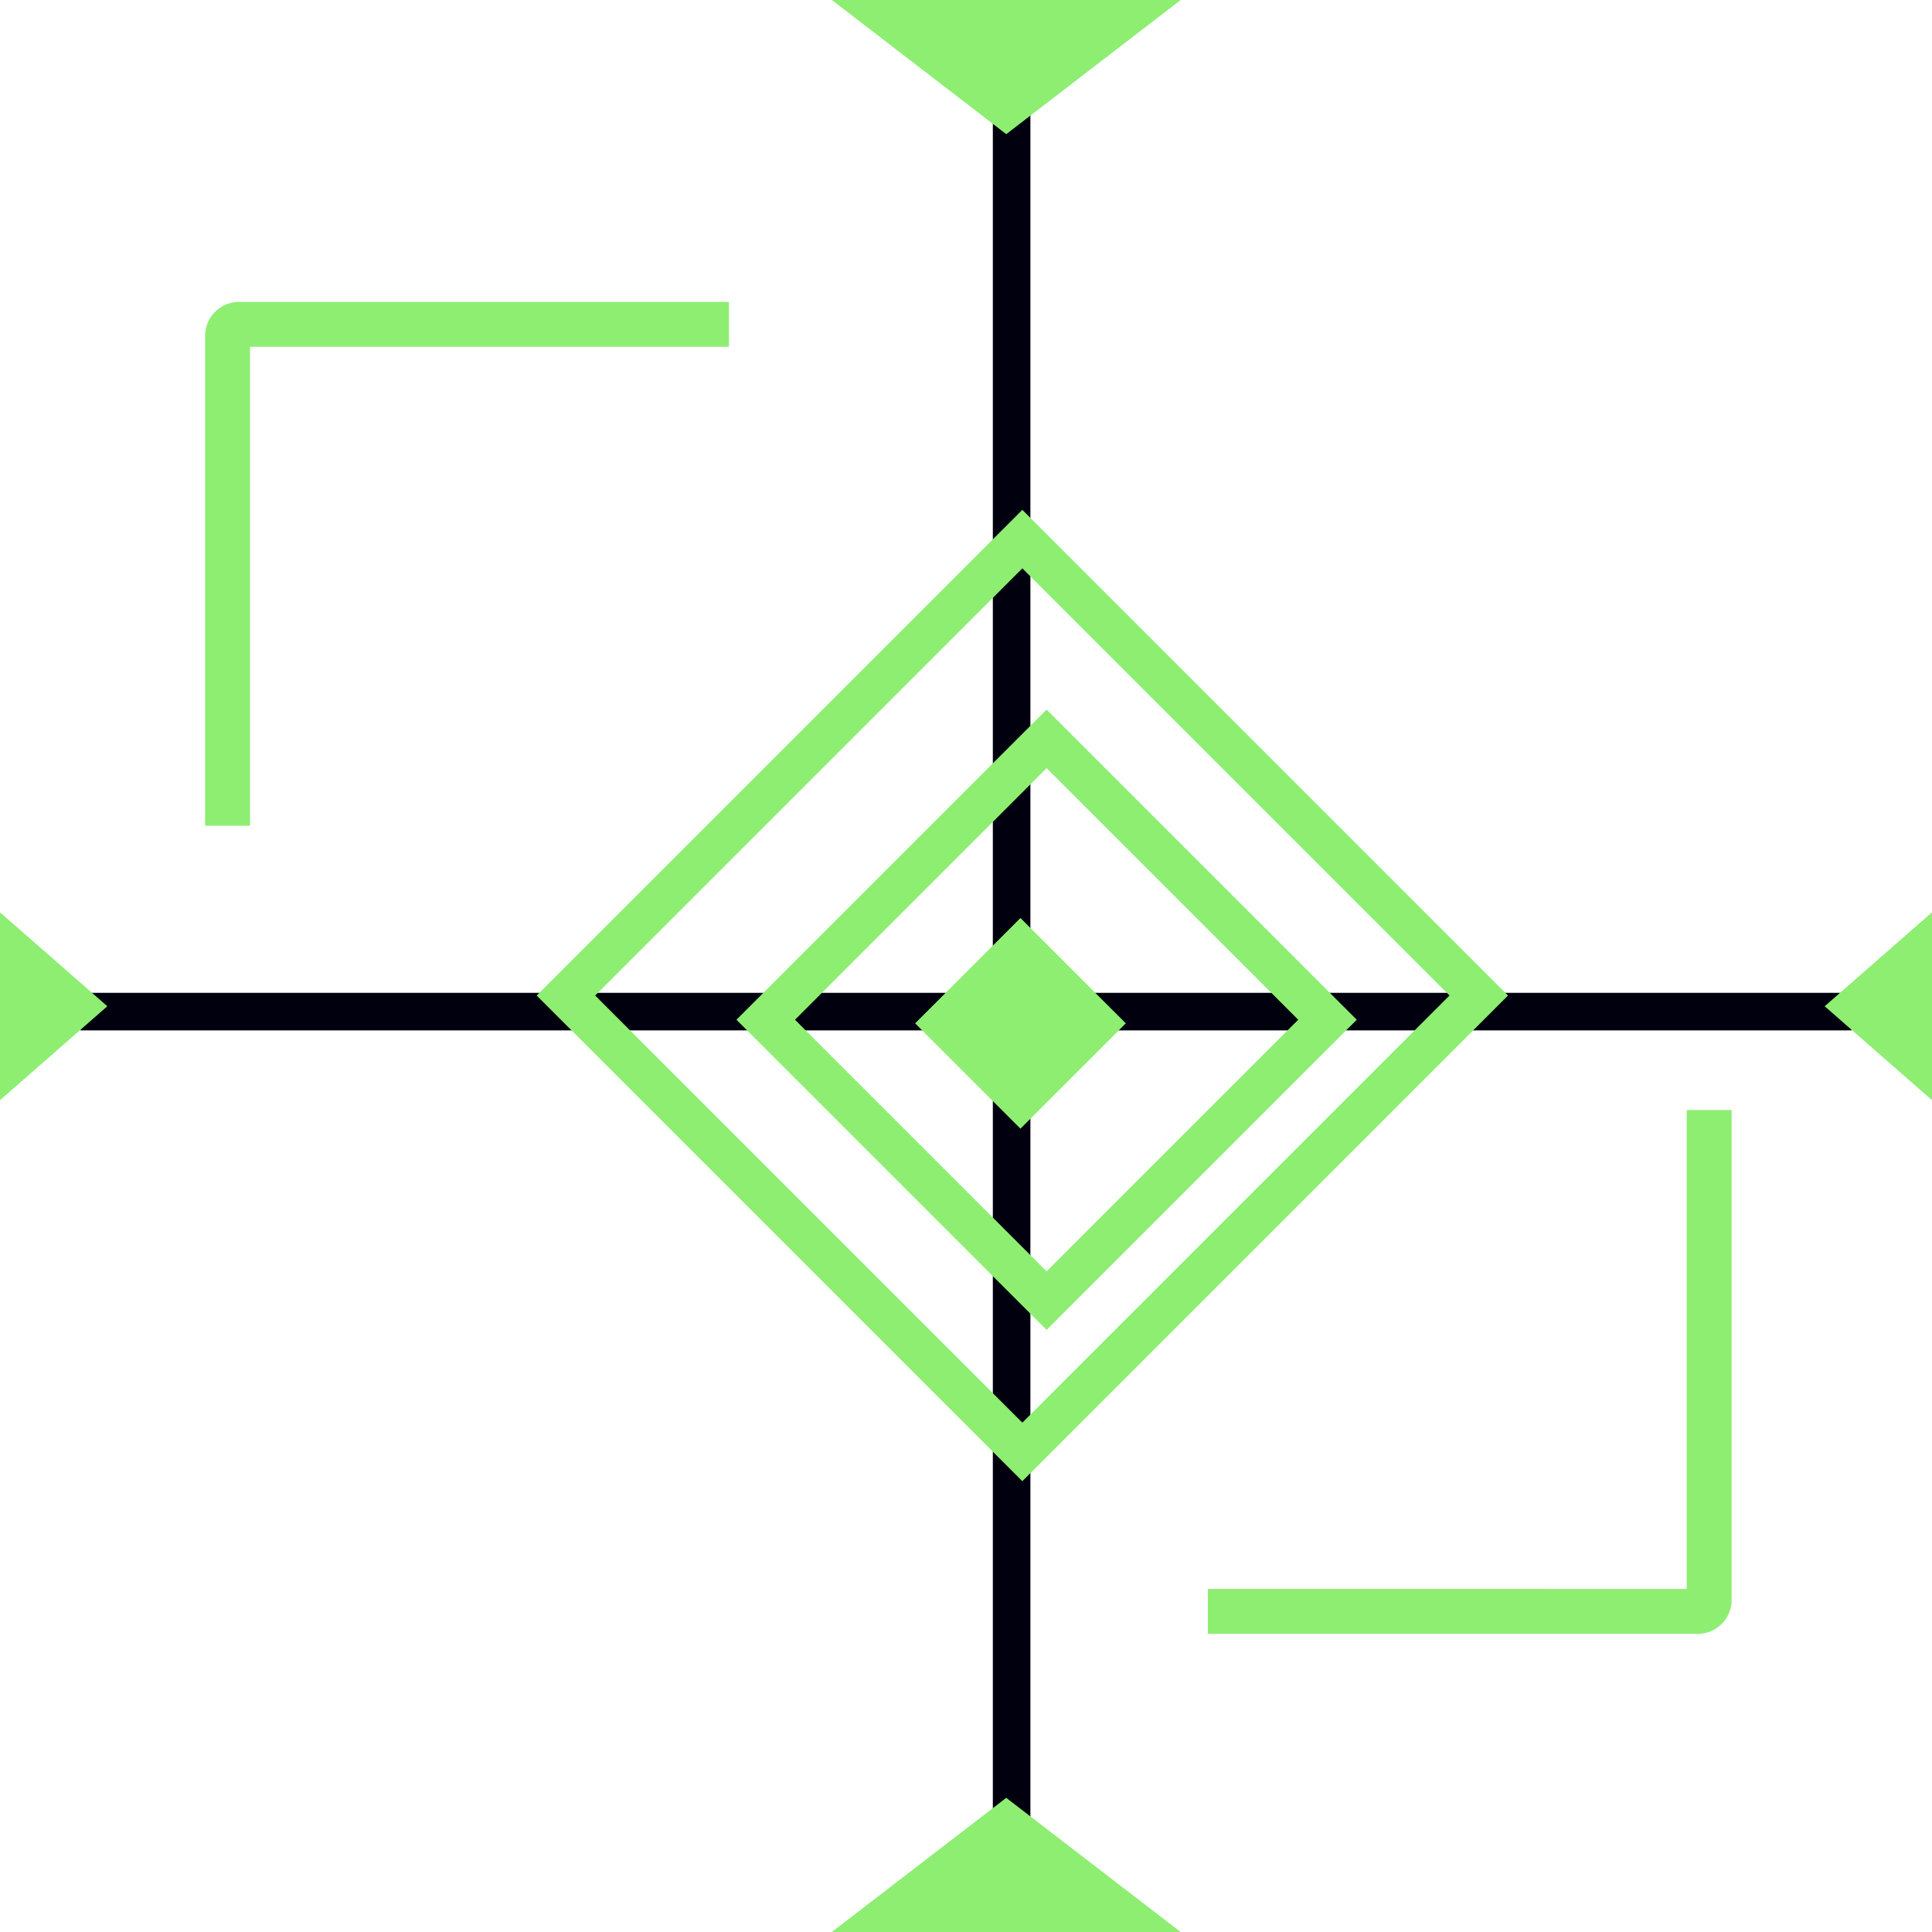 <svg width="72" height="72" viewBox="0 0 72 72" fill="none" xmlns="http://www.w3.org/2000/svg">
<path d="M38.4 4V68H37V4H38.4Z" fill="#00000F"/>
<path d="M69 37V38.4H3V37H69Z" fill="#00000F"/>
<path fill-rule="evenodd" clip-rule="evenodd" d="M38.029 34.211L41.955 38.136L38.029 42.062L34.104 38.136L38.029 34.211Z" fill="#8DEE72"/>
<path fill-rule="evenodd" clip-rule="evenodd" d="M39.004 26.445L50.562 38.003L39.004 49.561L27.446 38.003L39.004 26.445ZM39.004 47.38L48.381 38.003L39.004 28.626L29.627 38.003L39.004 47.38Z" fill="#8DEE72"/>
<path fill-rule="evenodd" clip-rule="evenodd" d="M38.1 19L56.2 37.1L38.1 55.2L20 37.1L38.1 19ZM38.1 53.019L54.019 37.1L38.1 21.181L22.18 37.1L38.1 53.019Z" fill="#8DEE72"/>
<path d="M27.165 11.251V12.924L9.318 12.924V30.772H7.645V12.514C7.645 11.829 8.19 11.271 8.87 11.252L8.908 11.251H27.165Z" fill="#8DEE72"/>
<path d="M45.013 60.889V59.215L62.86 59.216V41.368H64.533V59.626C64.533 60.311 63.988 60.868 63.307 60.888L63.27 60.889H45.013Z" fill="#8DEE72"/>
<path fill-rule="evenodd" clip-rule="evenodd" d="M37.5 5L31 0L44 0L37.5 5Z" fill="#8DEE72"/>
<path fill-rule="evenodd" clip-rule="evenodd" d="M37.5 67L31 72H44L37.5 67Z" fill="#8DEE72"/>
<path fill-rule="evenodd" clip-rule="evenodd" d="M68 37.5L72 34V41L68 37.5Z" fill="#8DEE72"/>
<path fill-rule="evenodd" clip-rule="evenodd" d="M4 37.5L0 34L0 41L4 37.5Z" fill="#8DEE72"/>
</svg>
